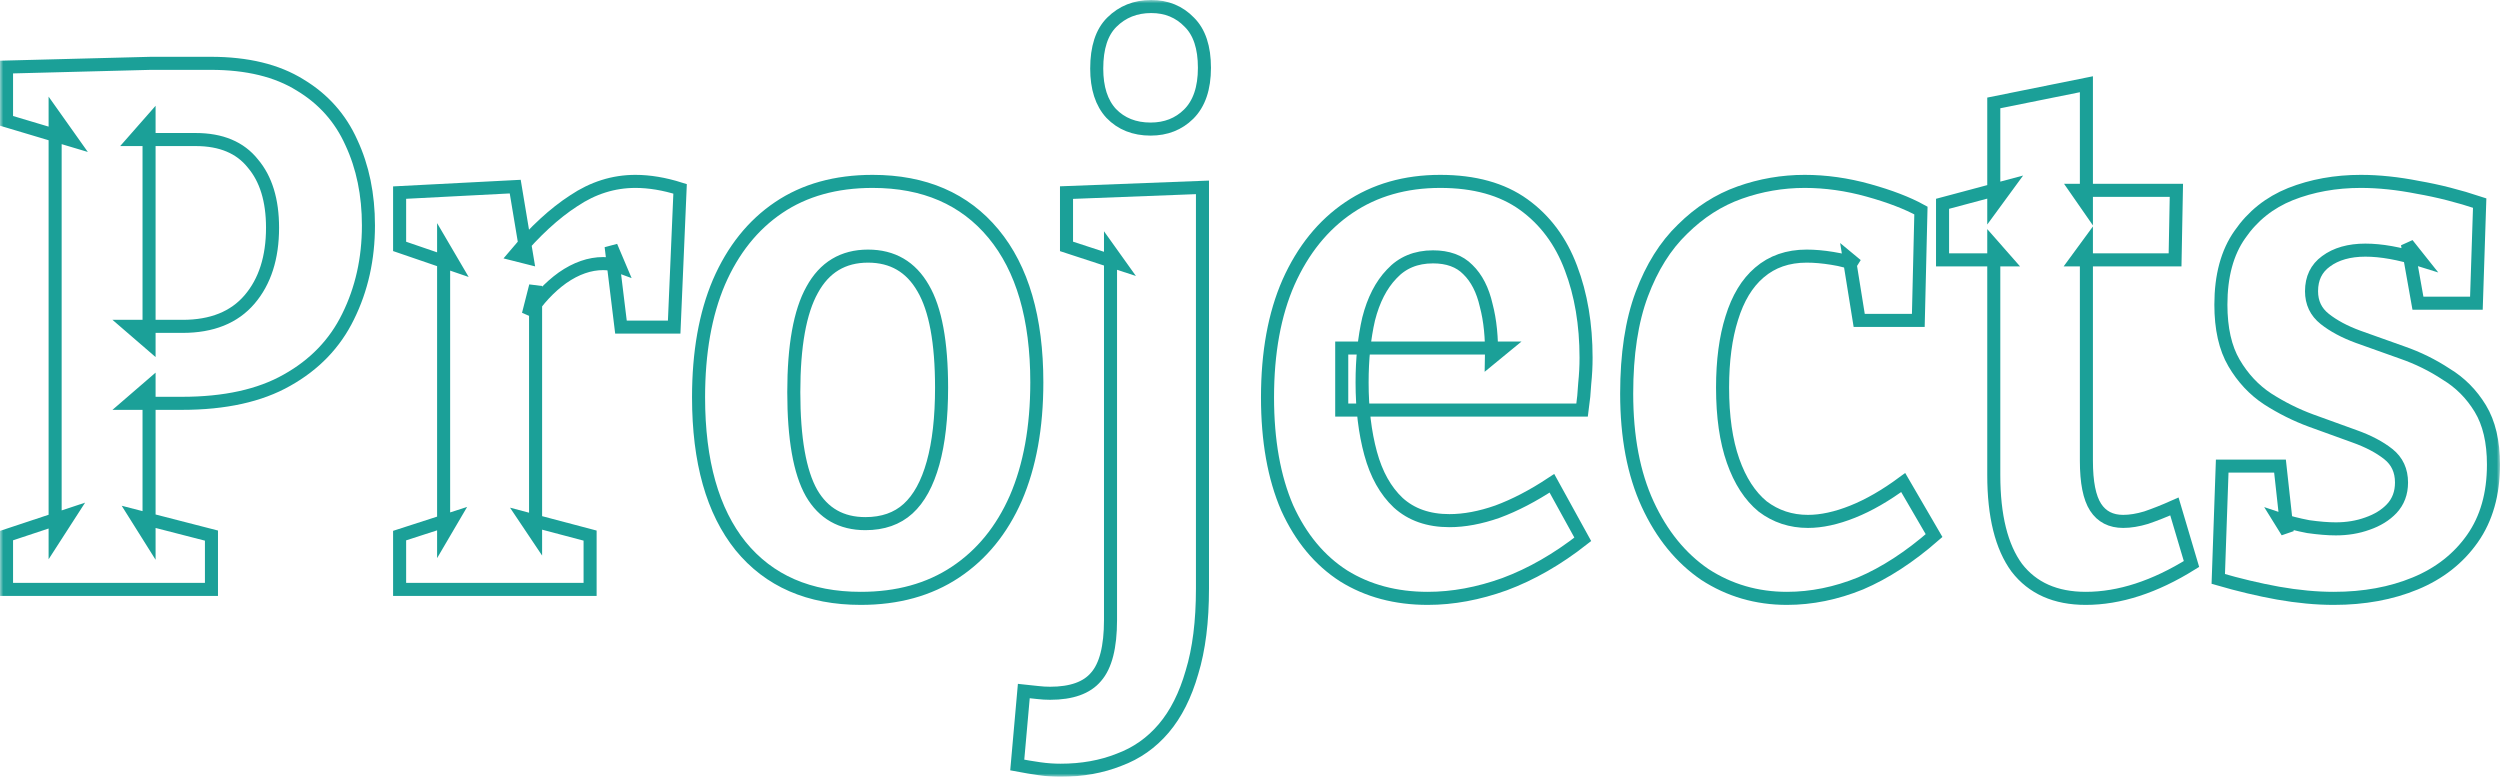 <svg width="383" height="119" viewBox="0 0 383 119" fill="none" xmlns="http://www.w3.org/2000/svg">
<mask id="path-1-outside-1_688_3234" maskUnits="userSpaceOnUse" x="0" y="0" width="383" height="119" fill="black">
<rect fill="white" width="383" height="119"/>
<path d="M27.867 61.79H19.918L22.836 59.271V82.282L20.823 79.076L32.395 82.053V90.296H1V82.053L10.66 78.847L8.446 82.282V17.943L10.962 21.492L1 18.516V10.273L23.138 9.701H32.295C37.863 9.701 42.424 10.807 45.98 13.021C49.535 15.158 52.151 18.096 53.829 21.836C55.573 25.575 56.445 29.811 56.445 34.543C56.445 39.657 55.405 44.312 53.325 48.51C51.313 52.631 48.194 55.875 43.967 58.241C39.808 60.607 34.441 61.79 27.867 61.79ZM29.98 21.378H20.622L22.836 18.859V52.517L19.918 49.998H27.968C32.462 49.998 35.884 48.624 38.232 45.877C40.58 43.129 41.754 39.466 41.754 34.886C41.754 30.689 40.747 27.407 38.735 25.041C36.789 22.599 33.871 21.378 29.98 21.378Z"/>
<path d="M61.221 90.296V82.053L69.372 79.42L67.963 81.824V37.863L69.573 40.611L61.221 37.748V29.506L78.932 28.59L80.743 39.466L78.932 39.008C81.95 35.421 84.936 32.673 87.887 30.765C90.839 28.781 93.992 27.789 97.346 27.789C99.493 27.789 101.774 28.17 104.189 28.933L103.283 50.112H95.132L93.623 37.748L94.931 40.84C94.529 40.687 94.093 40.572 93.623 40.496C93.22 40.42 92.818 40.382 92.415 40.382C90.336 40.382 88.256 41.107 86.177 42.557C84.164 44.007 82.42 45.877 80.944 48.166L82.051 43.816V81.824L80.441 79.42L90.403 82.053V90.296H61.221Z"/>
<path d="M133.685 27.789C141.6 27.789 147.772 30.46 152.2 35.802C156.627 41.145 158.841 48.739 158.841 58.584C158.841 65.453 157.768 71.368 155.621 76.329C153.474 81.213 150.388 84.991 146.363 87.662C142.338 90.334 137.508 91.669 131.873 91.669C123.957 91.669 117.819 88.998 113.459 83.656C109.165 78.313 107.019 70.719 107.019 60.874C107.019 54.005 108.059 48.128 110.138 43.244C112.285 38.283 115.337 34.467 119.295 31.796C123.253 29.124 128.05 27.789 133.685 27.789ZM132.98 39.237C129.156 39.237 126.305 40.954 124.427 44.389C122.549 47.747 121.609 52.975 121.609 60.072C121.609 67.17 122.515 72.322 124.326 75.527C126.138 78.656 128.888 80.221 132.578 80.221C135.261 80.221 137.441 79.458 139.118 77.931C140.795 76.405 142.07 74.077 142.942 70.948C143.814 67.819 144.25 63.965 144.25 59.386C144.25 52.44 143.311 47.365 141.433 44.16C139.554 40.878 136.737 39.237 132.98 39.237Z"/>
<path d="M162.483 118C161.41 118 160.337 117.924 159.263 117.771C158.19 117.618 157.049 117.428 155.842 117.199L156.848 105.865C157.586 105.941 158.29 106.018 158.961 106.094C159.632 106.17 160.269 106.208 160.873 106.208C164.16 106.208 166.508 105.369 167.917 103.69C169.393 102.011 170.131 99.111 170.131 94.989V38.55L171.439 40.382L163.389 37.748V29.506L184.218 28.704V90.181C184.218 95.218 183.682 99.492 182.608 103.003C181.602 106.514 180.16 109.376 178.281 111.589C176.403 113.802 174.122 115.405 171.439 116.397C168.756 117.466 165.77 118 162.483 118ZM176.269 19.775C173.787 19.775 171.774 18.974 170.231 17.371C168.756 15.768 168.018 13.479 168.018 10.502C168.018 7.296 168.789 4.931 170.332 3.404C171.942 1.801 173.955 1 176.37 1C178.717 1 180.663 1.801 182.206 3.404C183.749 4.931 184.52 7.258 184.52 10.387C184.52 13.517 183.715 15.883 182.105 17.485C180.562 19.012 178.617 19.775 176.269 19.775Z"/>
<path d="M218.735 91.669C213.837 91.669 209.544 90.525 205.855 88.235C202.165 85.869 199.28 82.396 197.201 77.817C195.188 73.161 194.182 67.514 194.182 60.874C194.182 54.005 195.255 48.128 197.402 43.244C199.616 38.283 202.702 34.467 206.66 31.796C210.617 29.124 215.28 27.789 220.646 27.789C225.879 27.789 230.139 28.972 233.426 31.338C236.713 33.703 239.128 36.947 240.671 41.069C242.214 45.114 242.985 49.693 242.985 54.806C242.985 56.104 242.918 57.401 242.784 58.699C242.717 59.996 242.583 61.37 242.382 62.82H205.553V53.318H230.307L228.495 54.806C228.562 51.753 228.294 49.082 227.69 46.793C227.154 44.427 226.214 42.595 224.873 41.297C223.598 40 221.82 39.351 219.54 39.351C216.923 39.351 214.81 40.229 213.2 41.984C211.59 43.663 210.416 45.953 209.678 48.853C209.007 51.753 208.672 54.997 208.672 58.584C208.672 62.629 209.108 66.254 209.98 69.46C210.852 72.665 212.261 75.184 214.206 77.016C216.219 78.847 218.835 79.763 222.055 79.763C224.336 79.763 226.785 79.305 229.401 78.389C232.084 77.397 234.868 75.947 237.753 74.039L242.482 82.625C238.591 85.678 234.6 87.968 230.508 89.494C226.483 90.944 222.558 91.669 218.735 91.669Z"/>
<path d="M273.76 91.669C269.131 91.669 264.938 90.448 261.181 88.006C257.492 85.487 254.574 81.9 252.427 77.245C250.28 72.589 249.207 66.941 249.207 60.301C249.207 54.272 249.978 49.197 251.521 45.075C253.064 40.954 255.144 37.634 257.76 35.115C260.376 32.52 263.295 30.651 266.515 29.506C269.735 28.361 273.055 27.789 276.477 27.789C279.697 27.789 282.95 28.247 286.237 29.162C289.524 30.078 292.208 31.109 294.287 32.253L293.885 49.082H284.828L283.319 39.695L284.426 40.611C283.42 40.153 282.179 39.809 280.703 39.58C279.294 39.351 277.986 39.237 276.778 39.237C273.894 39.237 271.479 40.076 269.533 41.755C267.655 43.358 266.246 45.686 265.307 48.739C264.368 51.715 263.898 55.264 263.898 59.386C263.898 63.812 264.435 67.552 265.508 70.605C266.582 73.657 268.091 75.985 270.036 77.588C272.049 79.115 274.363 79.878 276.98 79.878C279.059 79.878 281.34 79.382 283.822 78.389C286.304 77.397 288.887 75.909 291.57 73.925L296.3 82.053C292.543 85.335 288.786 87.777 285.03 89.38C281.273 90.906 277.516 91.669 273.76 91.669Z"/>
<path d="M319.535 91.669C314.906 91.669 311.384 90.105 308.969 86.975C306.621 83.77 305.447 79.038 305.447 72.78V37.748L307.259 39.809H297.599V31.223L307.46 28.59L305.447 31.338V15.768L319.636 12.906V31.338L318.126 29.162H333.421L333.22 39.809H318.126L319.636 37.748V70.605C319.636 73.886 320.105 76.252 321.044 77.703C321.984 79.153 323.392 79.878 325.271 79.878C326.344 79.878 327.518 79.687 328.793 79.305C330.134 78.847 331.577 78.275 333.119 77.588L335.736 86.403C330.101 89.914 324.7 91.669 319.535 91.669Z"/>
<path d="M354.127 44.617C354.127 46.373 354.798 47.785 356.139 48.853C357.481 49.922 359.191 50.838 361.271 51.601C363.418 52.364 365.665 53.165 368.013 54.005C370.428 54.844 372.675 55.951 374.755 57.325C376.902 58.622 378.646 60.378 379.987 62.591C381.329 64.804 382 67.666 382 71.177C382 75.68 380.927 79.458 378.78 82.511C376.633 85.564 373.715 87.853 370.026 89.38C366.336 90.906 362.177 91.669 357.548 91.669C354.865 91.669 352.014 91.402 348.995 90.868C346.043 90.334 342.991 89.609 339.838 88.693L340.442 71.406H349.297L350.403 81.48L349.196 79.534C350.538 79.992 352.013 80.374 353.624 80.679C355.234 80.908 356.642 81.022 357.85 81.022C359.594 81.022 361.204 80.755 362.68 80.221C364.223 79.687 365.464 78.924 366.403 77.931C367.409 76.863 367.912 75.527 367.912 73.925C367.912 72.093 367.242 70.643 365.9 69.574C364.558 68.506 362.814 67.59 360.667 66.827C358.588 66.064 356.374 65.262 354.026 64.423C351.745 63.583 349.531 62.477 347.385 61.103C345.305 59.729 343.594 57.897 342.253 55.608C340.911 53.318 340.24 50.342 340.24 46.678C340.24 42.252 341.213 38.664 343.158 35.917C345.104 33.093 347.687 31.032 350.907 29.735C354.194 28.437 357.783 27.789 361.674 27.789C364.424 27.789 367.342 28.094 370.428 28.704C373.514 29.239 376.667 30.04 379.887 31.109L379.384 46.449H370.428L368.818 37.405L370.73 39.809C367.577 38.817 364.793 38.321 362.378 38.321C359.896 38.321 357.883 38.893 356.34 40.038C354.865 41.107 354.127 42.633 354.127 44.617Z"/>
</mask>
<path d="M27.867 61.79H19.918L22.836 59.271V82.282L20.823 79.076L32.395 82.053V90.296H1V82.053L10.66 78.847L8.446 82.282V17.943L10.962 21.492L1 18.516V10.273L23.138 9.701H32.295C37.863 9.701 42.424 10.807 45.98 13.021C49.535 15.158 52.151 18.096 53.829 21.836C55.573 25.575 56.445 29.811 56.445 34.543C56.445 39.657 55.405 44.312 53.325 48.51C51.313 52.631 48.194 55.875 43.967 58.241C39.808 60.607 34.441 61.79 27.867 61.79ZM29.98 21.378H20.622L22.836 18.859V52.517L19.918 49.998H27.968C32.462 49.998 35.884 48.624 38.232 45.877C40.58 43.129 41.754 39.466 41.754 34.886C41.754 30.689 40.747 27.407 38.735 25.041C36.789 22.599 33.871 21.378 29.98 21.378Z" stroke="#1BA098" stroke-width="2" mask="url(#path-1-outside-1_688_3234)"/>
<path d="M61.221 90.296V82.053L69.372 79.42L67.963 81.824V37.863L69.573 40.611L61.221 37.748V29.506L78.932 28.59L80.743 39.466L78.932 39.008C81.95 35.421 84.936 32.673 87.887 30.765C90.839 28.781 93.992 27.789 97.346 27.789C99.493 27.789 101.774 28.17 104.189 28.933L103.283 50.112H95.132L93.623 37.748L94.931 40.84C94.529 40.687 94.093 40.572 93.623 40.496C93.22 40.42 92.818 40.382 92.415 40.382C90.336 40.382 88.256 41.107 86.177 42.557C84.164 44.007 82.42 45.877 80.944 48.166L82.051 43.816V81.824L80.441 79.42L90.403 82.053V90.296H61.221Z" stroke="#1BA098" stroke-width="2" mask="url(#path-1-outside-1_688_3234)"/>
<path d="M133.685 27.789C141.6 27.789 147.772 30.46 152.2 35.802C156.627 41.145 158.841 48.739 158.841 58.584C158.841 65.453 157.768 71.368 155.621 76.329C153.474 81.213 150.388 84.991 146.363 87.662C142.338 90.334 137.508 91.669 131.873 91.669C123.957 91.669 117.819 88.998 113.459 83.656C109.165 78.313 107.019 70.719 107.019 60.874C107.019 54.005 108.059 48.128 110.138 43.244C112.285 38.283 115.337 34.467 119.295 31.796C123.253 29.124 128.05 27.789 133.685 27.789ZM132.98 39.237C129.156 39.237 126.305 40.954 124.427 44.389C122.549 47.747 121.609 52.975 121.609 60.072C121.609 67.17 122.515 72.322 124.326 75.527C126.138 78.656 128.888 80.221 132.578 80.221C135.261 80.221 137.441 79.458 139.118 77.931C140.795 76.405 142.07 74.077 142.942 70.948C143.814 67.819 144.25 63.965 144.25 59.386C144.25 52.44 143.311 47.365 141.433 44.16C139.554 40.878 136.737 39.237 132.98 39.237Z" stroke="#1BA098" stroke-width="2" mask="url(#path-1-outside-1_688_3234)"/>
<path d="M162.483 118C161.41 118 160.337 117.924 159.263 117.771C158.19 117.618 157.049 117.428 155.842 117.199L156.848 105.865C157.586 105.941 158.29 106.018 158.961 106.094C159.632 106.17 160.269 106.208 160.873 106.208C164.16 106.208 166.508 105.369 167.917 103.69C169.393 102.011 170.131 99.111 170.131 94.989V38.55L171.439 40.382L163.389 37.748V29.506L184.218 28.704V90.181C184.218 95.218 183.682 99.492 182.608 103.003C181.602 106.514 180.16 109.376 178.281 111.589C176.403 113.802 174.122 115.405 171.439 116.397C168.756 117.466 165.77 118 162.483 118ZM176.269 19.775C173.787 19.775 171.774 18.974 170.231 17.371C168.756 15.768 168.018 13.479 168.018 10.502C168.018 7.296 168.789 4.931 170.332 3.404C171.942 1.801 173.955 1 176.37 1C178.717 1 180.663 1.801 182.206 3.404C183.749 4.931 184.52 7.258 184.52 10.387C184.52 13.517 183.715 15.883 182.105 17.485C180.562 19.012 178.617 19.775 176.269 19.775Z" stroke="#1BA098" stroke-width="2" mask="url(#path-1-outside-1_688_3234)"/>
<path d="M218.735 91.669C213.837 91.669 209.544 90.525 205.855 88.235C202.165 85.869 199.28 82.396 197.201 77.817C195.188 73.161 194.182 67.514 194.182 60.874C194.182 54.005 195.255 48.128 197.402 43.244C199.616 38.283 202.702 34.467 206.66 31.796C210.617 29.124 215.28 27.789 220.646 27.789C225.879 27.789 230.139 28.972 233.426 31.338C236.713 33.703 239.128 36.947 240.671 41.069C242.214 45.114 242.985 49.693 242.985 54.806C242.985 56.104 242.918 57.401 242.784 58.699C242.717 59.996 242.583 61.37 242.382 62.82H205.553V53.318H230.307L228.495 54.806C228.562 51.753 228.294 49.082 227.69 46.793C227.154 44.427 226.214 42.595 224.873 41.297C223.598 40 221.82 39.351 219.54 39.351C216.923 39.351 214.81 40.229 213.2 41.984C211.59 43.663 210.416 45.953 209.678 48.853C209.007 51.753 208.672 54.997 208.672 58.584C208.672 62.629 209.108 66.254 209.98 69.46C210.852 72.665 212.261 75.184 214.206 77.016C216.219 78.847 218.835 79.763 222.055 79.763C224.336 79.763 226.785 79.305 229.401 78.389C232.084 77.397 234.868 75.947 237.753 74.039L242.482 82.625C238.591 85.678 234.6 87.968 230.508 89.494C226.483 90.944 222.558 91.669 218.735 91.669Z" stroke="#1BA098" stroke-width="2" mask="url(#path-1-outside-1_688_3234)"/>
<path d="M273.76 91.669C269.131 91.669 264.938 90.448 261.181 88.006C257.492 85.487 254.574 81.9 252.427 77.245C250.28 72.589 249.207 66.941 249.207 60.301C249.207 54.272 249.978 49.197 251.521 45.075C253.064 40.954 255.144 37.634 257.76 35.115C260.376 32.52 263.295 30.651 266.515 29.506C269.735 28.361 273.055 27.789 276.477 27.789C279.697 27.789 282.95 28.247 286.237 29.162C289.524 30.078 292.208 31.109 294.287 32.253L293.885 49.082H284.828L283.319 39.695L284.426 40.611C283.42 40.153 282.179 39.809 280.703 39.58C279.294 39.351 277.986 39.237 276.778 39.237C273.894 39.237 271.479 40.076 269.533 41.755C267.655 43.358 266.246 45.686 265.307 48.739C264.368 51.715 263.898 55.264 263.898 59.386C263.898 63.812 264.435 67.552 265.508 70.605C266.582 73.657 268.091 75.985 270.036 77.588C272.049 79.115 274.363 79.878 276.98 79.878C279.059 79.878 281.34 79.382 283.822 78.389C286.304 77.397 288.887 75.909 291.57 73.925L296.3 82.053C292.543 85.335 288.786 87.777 285.03 89.38C281.273 90.906 277.516 91.669 273.76 91.669Z" stroke="#1BA098" stroke-width="2" mask="url(#path-1-outside-1_688_3234)"/>
<path d="M319.535 91.669C314.906 91.669 311.384 90.105 308.969 86.975C306.621 83.77 305.447 79.038 305.447 72.78V37.748L307.259 39.809H297.599V31.223L307.46 28.59L305.447 31.338V15.768L319.636 12.906V31.338L318.126 29.162H333.421L333.22 39.809H318.126L319.636 37.748V70.605C319.636 73.886 320.105 76.252 321.044 77.703C321.984 79.153 323.392 79.878 325.271 79.878C326.344 79.878 327.518 79.687 328.793 79.305C330.134 78.847 331.577 78.275 333.119 77.588L335.736 86.403C330.101 89.914 324.7 91.669 319.535 91.669Z" stroke="#1BA098" stroke-width="2" mask="url(#path-1-outside-1_688_3234)"/>
<path d="M354.127 44.617C354.127 46.373 354.798 47.785 356.139 48.853C357.481 49.922 359.191 50.838 361.271 51.601C363.418 52.364 365.665 53.165 368.013 54.005C370.428 54.844 372.675 55.951 374.755 57.325C376.902 58.622 378.646 60.378 379.987 62.591C381.329 64.804 382 67.666 382 71.177C382 75.68 380.927 79.458 378.78 82.511C376.633 85.564 373.715 87.853 370.026 89.38C366.336 90.906 362.177 91.669 357.548 91.669C354.865 91.669 352.014 91.402 348.995 90.868C346.043 90.334 342.991 89.609 339.838 88.693L340.442 71.406H349.297L350.403 81.48L349.196 79.534C350.538 79.992 352.013 80.374 353.624 80.679C355.234 80.908 356.642 81.022 357.85 81.022C359.594 81.022 361.204 80.755 362.68 80.221C364.223 79.687 365.464 78.924 366.403 77.931C367.409 76.863 367.912 75.527 367.912 73.925C367.912 72.093 367.242 70.643 365.9 69.574C364.558 68.506 362.814 67.59 360.667 66.827C358.588 66.064 356.374 65.262 354.026 64.423C351.745 63.583 349.531 62.477 347.385 61.103C345.305 59.729 343.594 57.897 342.253 55.608C340.911 53.318 340.24 50.342 340.24 46.678C340.24 42.252 341.213 38.664 343.158 35.917C345.104 33.093 347.687 31.032 350.907 29.735C354.194 28.437 357.783 27.789 361.674 27.789C364.424 27.789 367.342 28.094 370.428 28.704C373.514 29.239 376.667 30.04 379.887 31.109L379.384 46.449H370.428L368.818 37.405L370.73 39.809C367.577 38.817 364.793 38.321 362.378 38.321C359.896 38.321 357.883 38.893 356.34 40.038C354.865 41.107 354.127 42.633 354.127 44.617Z" stroke="#1BA098" stroke-width="2" mask="url(#path-1-outside-1_688_3234)"/>
</svg>
